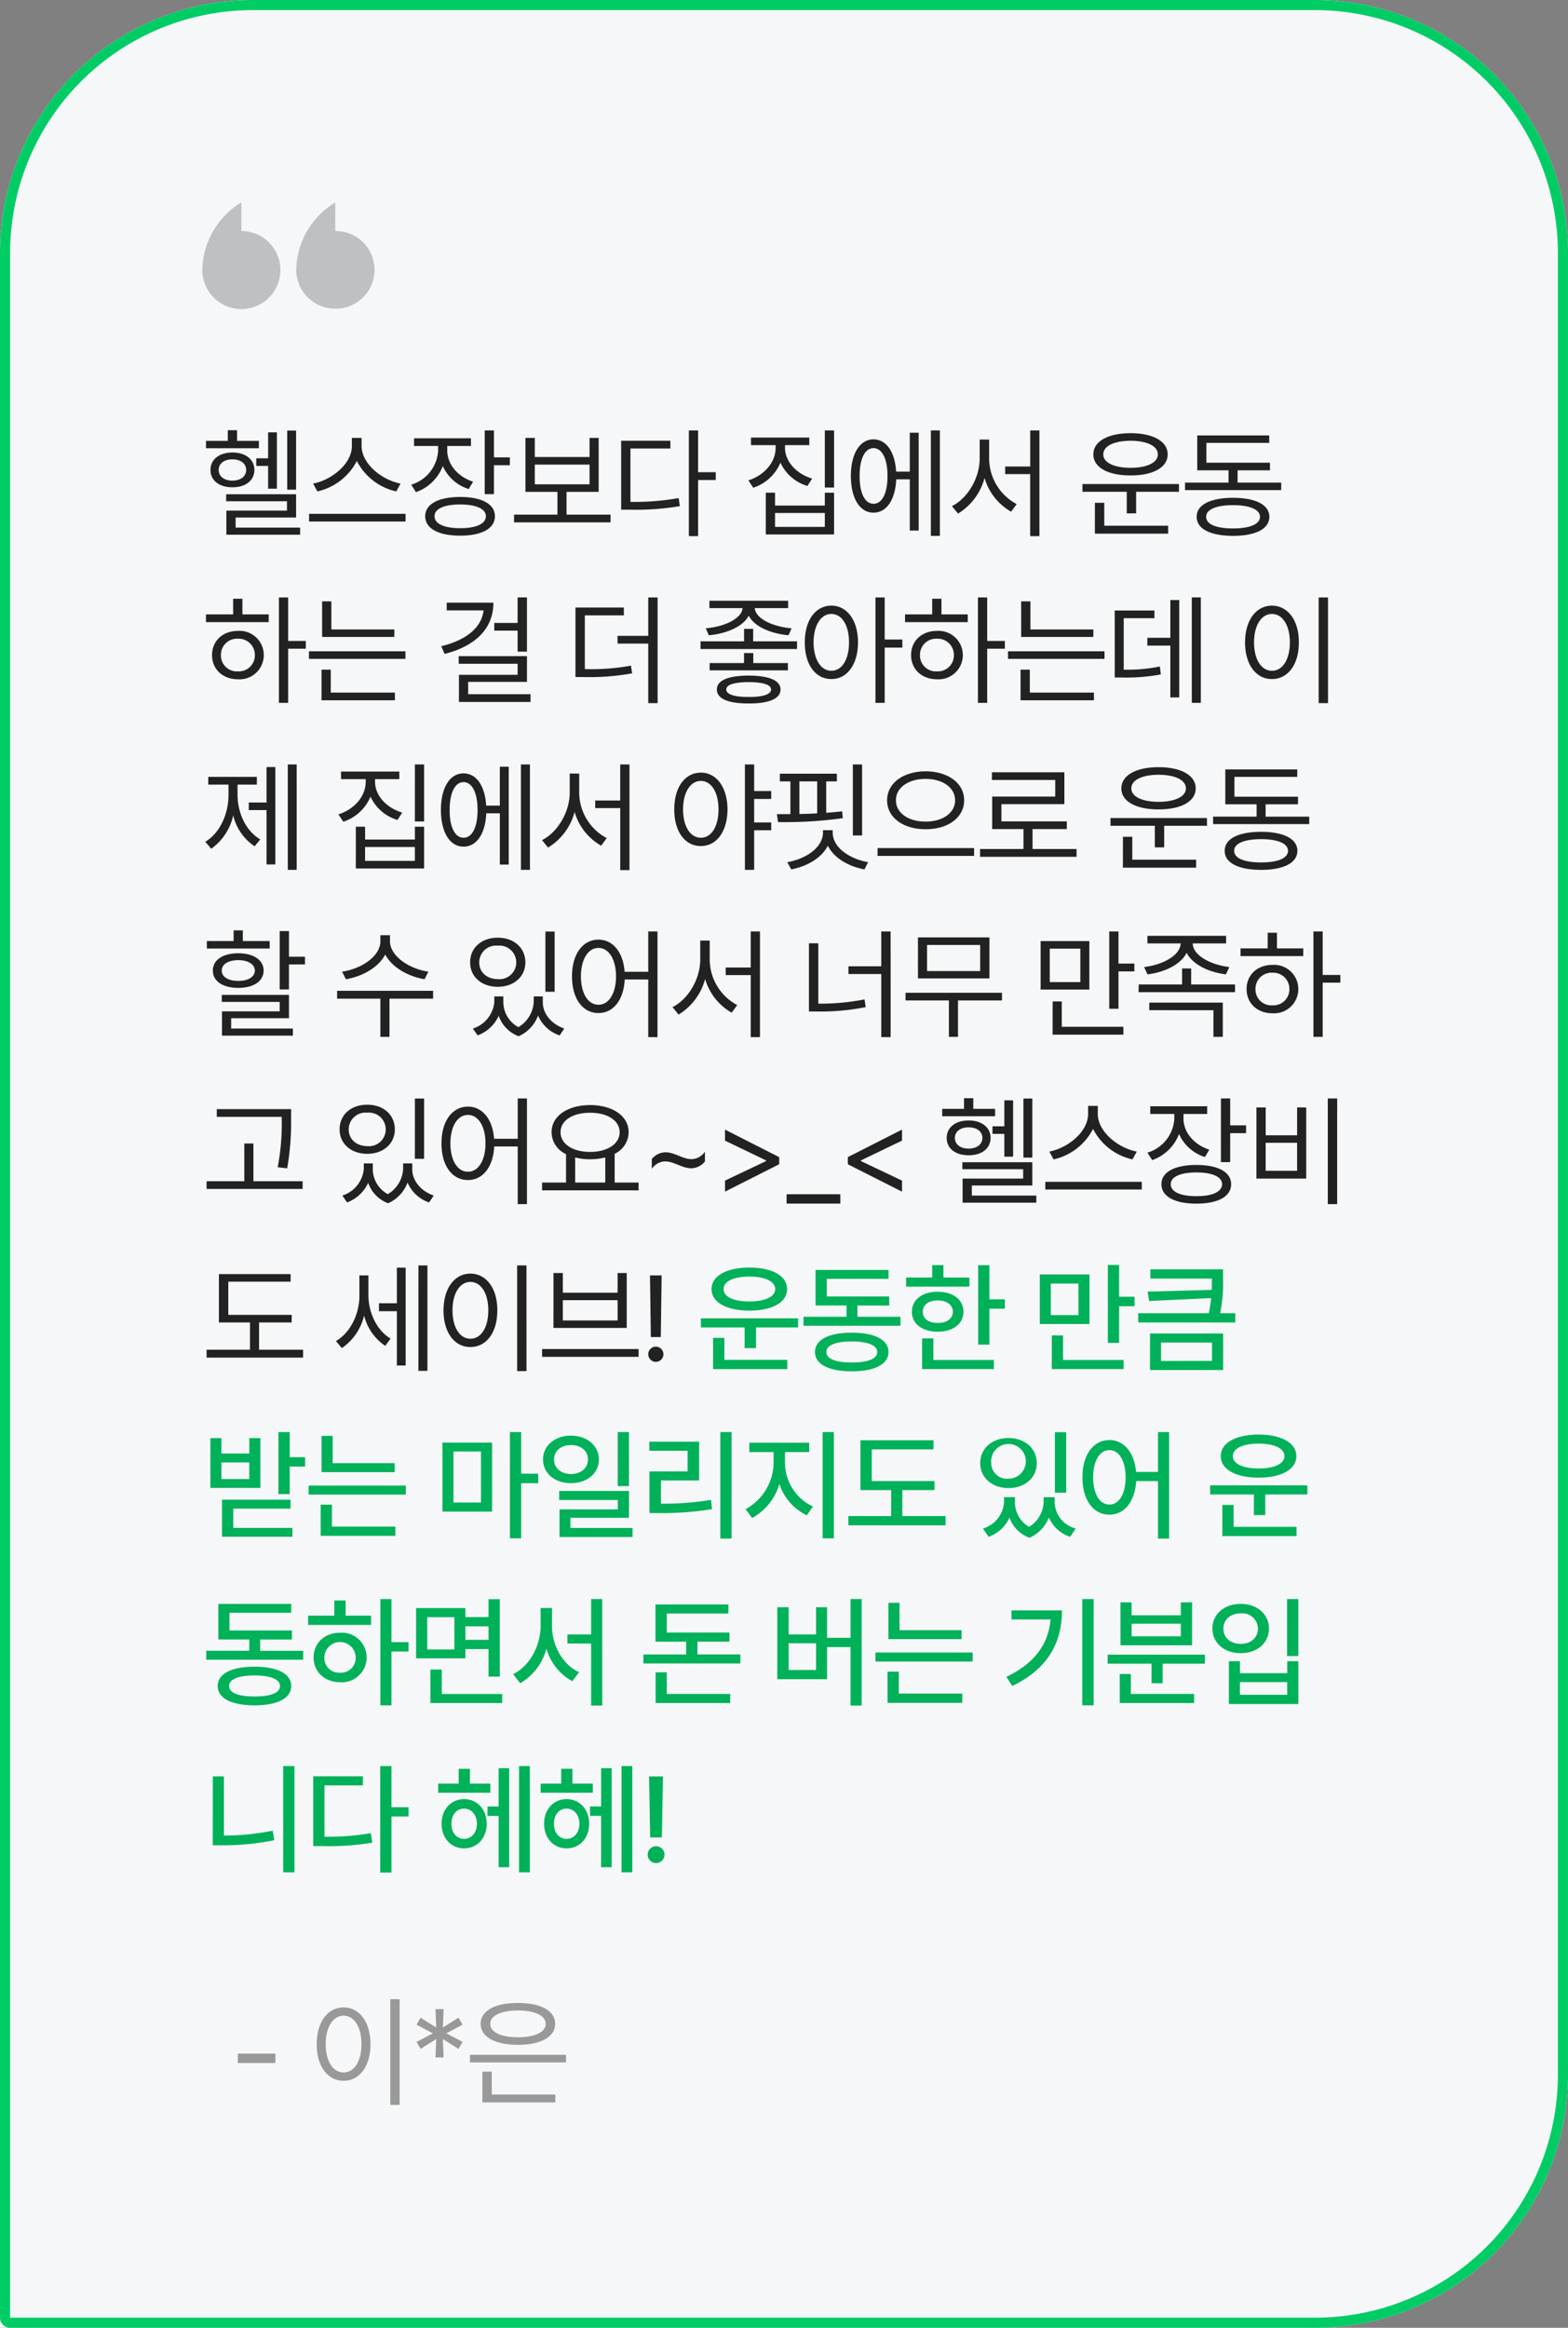 <svg xmlns="http://www.w3.org/2000/svg" width="310" height="460" viewBox="0 0 310 460">
  <rect x="0" y="0" width="310" height="460" fill="#808080" stroke="none"/>
  <g id="_04" data-name="04" transform="translate(-60 -11405)">
    <g id="사각형_12919" data-name="사각형 12919" transform="translate(60 11405)" fill="#f5f7f9" stroke="#0c6" stroke-width="2">
      <path d="M50,0H260a50,50,0,0,1,50,50V410a50,50,0,0,1-50,50H0a0,0,0,0,1,0,0V50A50,50,0,0,1,50,0Z" stroke="none"/>
      <path d="M50,1H260a49,49,0,0,1,49,49V410a49,49,0,0,1-49,49H2a1,1,0,0,1-1-1V50A49,49,0,0,1,50,1Z" fill="none"/>
    </g>
    <path id="패스_28804" data-name="패스 28804" d="M14.45,14.82H7.02v1.852h7.43ZM39.013,4.063H37.162V24.945h1.852ZM22.607,12.945c.012,4.441,2.215,7.254,5.32,7.242,3.094.012,5.332-2.8,5.32-7.242.012-4.43-2.227-7.254-5.32-7.266C24.822,5.691,22.619,8.516,22.607,12.945Zm1.781,0c0-3.387,1.453-5.613,3.539-5.625,2.1.012,3.539,2.238,3.539,5.625s-1.441,5.613-3.539,5.6C25.841,18.559,24.388,16.332,24.388,12.945ZM47.7,15.57l-.141-3.633,3.094,1.945.8-1.383-3.211-1.687L51.447,9.1l-.8-1.383L47.557,9.664,47.7,6.031H46.1l.141,3.633L43.15,7.719l-.8,1.383,3.234,1.711L42.353,12.5l.8,1.383,3.094-1.945L46.1,15.57Zm24.2-.516H52.912v1.5H71.9ZM55.022,8.938c0,2.59,2.859,4.148,7.383,4.148,4.477,0,7.348-1.559,7.359-4.148-.012-2.613-2.883-4.148-7.359-4.125C57.881,4.789,55.022,6.324,55.022,8.938Zm.352,15.516H69.787V22.906H57.225V18.383H55.373ZM56.92,8.938c-.012-1.629,2.121-2.648,5.484-2.648,3.34,0,5.473,1.02,5.484,2.648-.012,1.652-2.145,2.648-5.484,2.648C59.041,11.586,56.909,10.59,56.92,8.938Z" transform="translate(100 11796)" fill="#999"/>
    <path id="패스_28803" data-name="패스 28803" d="M117.788,179.516H98.57v1.8h8.648V185.4h2.25V181.32h8.32Zm-17.109-5.766c-.012,2.613,2.965,4.242,7.477,4.242s7.465-1.629,7.453-4.242c.012-2.625-2.941-4.254-7.453-4.266C103.644,169.5,100.667,171.125,100.679,173.75Zm.3,15.8h14.672v-1.828H103.21v-4.336h-2.227Zm2.086-15.8c-.023-1.559,2.016-2.473,5.086-2.484,3.082.012,5.1.926,5.109,2.484-.012,1.512-2.027,2.438-5.109,2.438S103.046,175.262,103.07,173.75Zm34.957,5.461h-8.508v-2.227H135.8V175.2H123.449v-3.492H135.66v-1.758H121.246v7.031h6.117v2.227h-8.508v1.781h19.172Zm-16.9,6.961c0,2.438,2.73,3.809,7.289,3.82,4.523-.012,7.23-1.383,7.242-3.82-.012-2.437-2.719-3.809-7.242-3.82C123.859,182.363,121.129,183.734,121.129,186.172Zm2.25,0c-.012-1.324,1.828-2.086,5.039-2.086,3.164,0,5.016.762,5.016,2.086,0,1.348-1.852,2.086-5.016,2.063C125.207,188.258,123.367,187.52,123.379,186.172Zm32.239-17.156h-2.227v15.7h2.227v-7.1h3.047v-1.852h-3.047Zm-16.477,4.242h12.516v-1.8h-5.133v-2.461H144.3v2.461h-5.156Zm1.148,4.969c-.012,2.379,2.063,3.926,5.109,3.938,3.012-.012,5.086-1.559,5.086-3.937,0-2.4-2.074-3.973-5.086-3.961C142.352,174.254,140.278,175.824,140.289,178.227Zm2.016,11.32h14.2v-1.8H144.532v-4.266H142.3Zm.141-11.32c-.023-1.383,1.172-2.238,2.953-2.25,1.781.012,2.977.867,3,2.25-.023,1.371-1.219,2.215-3,2.2C143.617,180.441,142.422,179.6,142.446,178.227Zm32.954-7.383h-9.82v9.8h9.82Zm-7.641,8.039v-6.234h5.461v6.234Zm.188,10.664h14.2v-1.8H170.173v-4.852h-2.227Zm11.086-5.18h2.227v-7.242h3.047V175.25h-3.047v-6.281h-2.227Zm22.77-14.531H187.435v1.828H199.6c0,.7,0,1.43-.035,2.227l-12.668.352.281,1.852,12.27-.574a25.441,25.441,0,0,1-.469,2.988H185.021v1.828h19.2v-1.828h-2.988a30.972,30.972,0,0,0,.574-6.891Zm-14.437,19.9h14.461v-7.219H187.365Zm2.18-1.8V184.3h10.078v3.633ZM17.273,201.992H15.047V214.25h2.227v-5.437H20.32v-1.852H17.273ZM1.594,213.031h9.891v-9.844h-2.2v3.047H3.773v-3.047H1.594Zm2.18-1.758v-3.281H9.281v3.281Zm.117,11.414H17.812V220.93H6.117v-3.8h11.32v-1.781H3.891Zm34.137-14.555H25.77v-5.391h-2.2v7.172H38.028Zm-17.016,6.211H40.231v-1.781H21.012ZM23.4,222.5H38.168v-1.828H25.629v-4.336H23.4Zm33.892-18.422h-9.82v13.641h9.82Zm-7.641,11.836V205.836h5.437v10.078Zm11.156,7.078h2.227v-10.9h3.375v-1.875H63.037v-8.227H60.81Zm12.083-20.3c-3.2.023-5.52,1.957-5.531,4.711.012,2.766,2.332,4.687,5.531,4.687,3.164,0,5.5-1.922,5.508-4.687C78.389,204.652,76.057,202.719,72.892,202.7Zm-3.352,4.711c-.012-1.711,1.418-2.859,3.352-2.836,1.922-.023,3.352,1.125,3.352,2.836,0,1.734-1.43,2.883-3.352,2.883S69.529,209.141,69.541,207.406Zm1.008,8.016h11.6v1.852H70.619v5.461H85.057v-1.781H72.775v-2.016H84.353v-5.3h-13.8Zm11.578-2.742h2.227V201.992H82.127Zm22.512-10.687h-2.227v21.047h2.227Zm-16.266,3.7h7.57v4.078H88.4V218h1.781a61.994,61.994,0,0,0,10.594-.773l-.211-1.828a59.41,59.41,0,0,1-9.891.75v-4.594h7.547v-7.664H88.373ZM115.2,208.18v-2.227h4.781V204.1H108.143v1.852h4.8v2.227a10.593,10.593,0,0,1-5.531,9.047l1.289,1.758a11.319,11.319,0,0,0,5.391-6.75,10.451,10.451,0,0,0,5.414,6.211l1.219-1.734A9.6,9.6,0,0,1,115.2,208.18Zm7.43,14.812h2.227v-21h-2.227Zm22.114-11.32h-12.4v-6.258h12.211v-1.8H130.117v9.844h6.07v5.133h-8.461v1.828h19.219v-1.828H138.39v-5.133h6.352Zm15.915,4.2v-1.008H158.5v1.008a5.821,5.821,0,0,1-4.172,5.18l1.125,1.641a7.193,7.193,0,0,0,4.125-3.773,6.633,6.633,0,0,0,3.938,3.961,7.055,7.055,0,0,0,3.844-4.02,6.885,6.885,0,0,0,4.219,3.832l1.1-1.641a5.52,5.52,0,0,1-4.172-5.18v-1.008h-2.18v1.008a6.033,6.033,0,0,1-2.871,4.852A5.622,5.622,0,0,1,160.657,215.867Zm-6.867-7.734c.012,2.906,2.379,4.922,5.6,4.922s5.578-2.016,5.578-4.922c0-2.941-2.367-4.957-5.578-4.969C156.168,203.176,153.8,205.191,153.789,208.133Zm2.18,0a3.429,3.429,0,1,1,3.422,3.07A3.1,3.1,0,0,1,155.969,208.133Zm12.586,5.836h2.227V202.016h-2.227Zm10.77-10.406c-3.129.012-5.344,2.871-5.32,7.359-.023,4.535,2.191,7.395,5.32,7.383,2.93.012,5.051-2.531,5.3-6.633h4.312v11.367h2.2V201.992h-2.2v7.875H184.6C184.259,205.988,182.184,203.574,179.325,203.563Zm-3.211,7.359c.012-3.293,1.312-5.355,3.211-5.367,1.9.012,3.2,2.074,3.211,5.367-.012,3.34-1.312,5.391-3.211,5.391S176.126,214.262,176.114,210.922Zm42.352,1.594H199.248v1.8H207.9V218.4h2.25V214.32h8.32Zm-17.109-5.766c-.012,2.613,2.965,4.242,7.477,4.242s7.465-1.629,7.453-4.242c.012-2.625-2.941-4.254-7.453-4.266C204.322,202.5,201.345,204.125,201.357,206.75Zm.3,15.8h14.672v-1.828H203.888v-4.336h-2.227Zm2.086-15.8c-.023-1.559,2.016-2.473,5.086-2.484,3.082.012,5.1.926,5.109,2.484-.012,1.512-2.027,2.438-5.109,2.438S203.724,208.262,203.748,206.75Zm-183.8,38.461H11.437v-2.227h6.281V241.2H5.367v-3.492H17.578v-1.758H3.164v7.031H9.281v2.227H.773v1.781H19.945Zm-16.9,6.961c0,2.438,2.73,3.809,7.289,3.82,4.523-.012,7.23-1.383,7.242-3.82-.012-2.437-2.719-3.809-7.242-3.82C5.777,248.363,3.047,249.734,3.047,252.172Zm2.25,0c-.012-1.324,1.828-2.086,5.039-2.086,3.164,0,5.016.762,5.016,2.086,0,1.348-1.852,2.086-5.016,2.063C7.125,254.258,5.285,253.52,5.3,252.172Zm32.1-17.18h-2.2v21h2.2V245.352H40.77V243.5H37.395ZM20.918,240.1H33.364v-1.828H28.325v-3H26.1v3h-5.18ZM22,246.523c0,2.883,2.2,4.887,5.227,4.9a4.9,4.9,0,1,0,0-9.773C24.2,241.648,22,243.664,22,246.523Zm2.133,0a3.094,3.094,0,0,1,6.187,0,2.916,2.916,0,0,1-3.094,3.023A2.9,2.9,0,0,1,24.129,246.523Zm27.879-9.75h-9.75v9.937h9.75v-1.828h4.57v5.437h2.227v-15.3H56.579v3.539h-4.57Zm-7.547,8.18v-6.375h5.367v6.375Zm.633,10.594h14.18v-1.8H47.345v-4.828h-2.25Zm6.914-12.492v-2.672h4.57v2.672Zm17.122-2.719V236.75H66.88v3.586c-.012,3.891-2.18,7.934-5.437,9.492l1.406,1.8a11.226,11.226,0,0,0,5.18-6.832,10.716,10.716,0,0,0,5.109,6.434l1.359-1.781C71.287,248.012,69.13,244.18,69.13,240.336Zm3.047,3.445h4.687v12.258h2.2V234.992h-2.2v6.984H72.177Zm34.2,2.156H97.889v-2.531h6.328v-1.8h-12.4v-3.75h12.187v-1.8H89.592v7.359h6.07v2.531H87.2v1.781h19.172Zm-16.758,9.609h14.742v-1.8H91.819v-4.266h-2.2Zm40.735-20.555h-2.2v7.664h-4.641v-6.047h-2.18v5.367h-5.414v-5.367h-2.25v14.227h9.844v-6.352h4.641v11.555h2.2Zm-14.437,14.016v-5.273h5.414v5.273Zm34.184-7.875H137.84v-5.391h-2.2v7.172H150.1Zm-17.016,6.211H152.3v-1.781H133.082Zm2.391,8.156h14.766v-1.828H137.7v-4.336h-2.227Zm40.735-20.508h-2.25v21h2.25Zm-17.25,15.375,1.172,1.8c7.207-3.457,9.82-8.777,9.82-14.93h-9.984v1.781H167.7C167.266,243.922,164.536,247.707,158.958,250.367Zm39.247-4.383H178.986v1.781h8.672v3.867h2.2v-3.867H198.2Zm-16.828,9.562h14.7v-1.8H183.579V249.8h-2.2Zm.141-11.414h14.156v-8.484h-2.227V238.2H183.72v-2.555h-2.2Zm2.2-1.781v-2.484h9.727v2.484Zm32.965-7.359h-2.227v11.273h2.227Zm-16.992,5.836c.012,2.871,2.379,4.875,5.6,4.852,3.211.023,5.578-1.98,5.578-4.852s-2.367-4.887-5.578-4.875C202.072,235.941,199.7,237.945,199.693,240.828Zm2.18,0c-.012-1.793,1.43-3.012,3.422-3a3.073,3.073,0,0,1,3.4,3c0,1.816-1.43,3.023-3.4,3.023C203.3,243.852,201.861,242.645,201.873,240.828Zm1.078,14.906h13.734v-8.461h-2.2v2.367h-9.352v-2.367h-2.18Zm2.18-1.828V251.4h9.352v2.508ZM18.211,267.992H15.984v21h2.227ZM2.062,283.648H3.82a49.894,49.894,0,0,0,10.406-1.008l-.3-1.875a49.46,49.46,0,0,1-9.656.961v-11.7h-2.2Zm35.332-15.656H35.168v21.047h2.227V277.953H40.77v-1.828H37.395Zm-15.469,15.82h1.687a52.378,52.378,0,0,0,9.984-.68l-.281-1.875a49.765,49.765,0,0,1-9.164.7V271.813h7.594v-1.8h-9.82Zm42.821-15.82H62.615v21h2.133ZM46.63,273.266H56.943v-1.8H52.912v-2.93H50.685v2.93H46.63Zm.68,6.117c-.012,2.871,1.875,4.875,4.43,4.875,2.613,0,4.477-2,4.477-4.875,0-2.836-1.863-4.84-4.477-4.852C49.185,274.543,47.3,276.547,47.31,279.383Zm1.945,0c-.012-1.758,1.031-2.977,2.484-2.977,1.488,0,2.531,1.219,2.555,2.977-.023,1.793-1.066,3-2.555,3C50.287,282.383,49.244,281.176,49.255,279.383Zm7.125-1.547h2.2v10.148h2.086v-19.57H58.583v7.57h-2.2Zm28.629-9.844H82.877v21H85.01Zm-18.117,5.273H77.2v-1.8H73.174v-2.93H70.947v2.93H66.893Zm.68,6.117c-.012,2.871,1.875,4.875,4.43,4.875,2.613,0,4.477-2,4.477-4.875,0-2.836-1.863-4.84-4.477-4.852C69.447,274.543,67.56,276.547,67.572,279.383Zm1.945,0c-.012-1.758,1.031-2.977,2.484-2.977,1.488,0,2.531,1.219,2.555,2.977-.023,1.793-1.066,3-2.555,3C70.549,282.383,69.506,281.176,69.517,279.383Zm7.125-1.547h2.2v10.148h2.086v-19.57H78.846v7.57h-2.2Zm14.426-7.8H88.327l.211,12.07h2.32ZM88.045,285.5a1.67,1.67,0,0,0,1.664,1.664,1.664,1.664,0,0,0,0-3.328A1.663,1.663,0,0,0,88.045,285.5Z" transform="translate(100 11486)" fill="#00b159"/>
    <path id="패스_28802" data-name="패스 28802" d="M18.539,4.086H16.781V15.758h1.758ZM.727,7.578H11.18V6.125H6.867V4.016H5.039V6.125H.727Zm.891,4.289c-.012,2.1,1.77,3.445,4.336,3.422,2.555.023,4.336-1.324,4.336-3.422S8.508,8.41,5.953,8.422C3.387,8.41,1.605,9.77,1.617,11.867Zm1.617,0c0-1.254,1.09-2.109,2.719-2.086,1.617-.023,2.719.832,2.719,2.086s-1.1,2.121-2.719,2.109C4.324,13.988,3.234,13.133,3.234,11.867Zm1.477,6.187H16.734v1.852H4.758v4.758H19.336V23.258H6.586V21.266H18.539V16.672H4.711Zm5.953-6.984h2.344v4.5h1.734V4.438H13.008V9.57H10.664ZM31.489,7.133V5.539H29.567V7.133c-.012,3.586-4.055,6.738-7.664,7.43l.844,1.547a11.6,11.6,0,0,0,7.8-6.023,11.54,11.54,0,0,0,7.8,6.023l.844-1.547C35.579,13.883,31.5,10.707,31.489,7.133ZM21.106,22.063H40.184V20.539H21.106ZM48.423,8.023V7.133H53.11V5.609H41.86V7.133h4.758v.891a7.439,7.439,0,0,1-5.32,6.75l.937,1.477a8.76,8.76,0,0,0,5.309-5.156,8.3,8.3,0,0,0,5.121,4.547l.867-1.453C50.474,13.191,48.435,10.754,48.423,8.023ZM44.063,21.008c.012,2.437,2.625,3.844,6.914,3.844s6.867-1.406,6.867-3.844c0-2.4-2.59-3.8-6.867-3.8S44.075,18.605,44.063,21.008Zm1.852,0c-.023-1.453,1.922-2.32,5.062-2.32s5.074.867,5.086,2.32c-.012,1.5-1.934,2.379-5.086,2.367C47.837,23.387,45.892,22.508,45.915,21.008Zm9.914-4.359h1.828V10.93H60.8V9.383H57.657V4.063H55.829ZM80.708,20.7h-8.7V16.2h6.352V5.539h-1.8V9.313H65.732V5.539H63.88V16.2h6.328v4.5H61.63v1.523H80.708Zm-14.977-6V10.813H76.56V14.7ZM98.017,4.063H96.189V24.945h1.828V13.859h3.492V12.313H98.017ZM82.807,19.719h1.641a52.49,52.49,0,0,0,9.961-.7l-.234-1.594a49.773,49.773,0,0,1-9.539.75V7.625h7.9V6.1H82.807ZM115.2,7.508V6.969H120v-1.5H108.472v1.5h4.875v.539c-.012,2.859-2.25,5.426-5.391,6.422l.961,1.453a8.758,8.758,0,0,0,5.379-4.957,8.539,8.539,0,0,0,5.332,4.605l.938-1.453C117.46,12.641,115.21,10.227,115.2,7.508Zm-3.8,17.109h13.5v-8.25h-1.828V18.9h-9.844V16.367H111.4Zm1.828-1.5V20.375h9.844v2.742Zm9.844-7.781H124.9V4.063h-1.828ZM145.82,4.063h-1.781V24.9h1.781Zm-17.6,9c.012,4.43,1.77,7.254,4.477,7.242,2.566.012,4.313-2.531,4.488-6.586h2.684V23.844h1.758V4.508h-1.758V12.2h-2.7c-.234-3.926-1.945-6.363-4.477-6.375C129.988,5.832,128.23,8.633,128.218,13.063Zm1.734,0c-.023-3.387,1.055-5.508,2.742-5.508s2.777,2.121,2.766,5.508c.012,3.375-1.066,5.508-2.766,5.484C131.007,18.57,129.929,16.438,129.952,13.063Zm25.606-3.4v-3.8h-1.875v3.8c-.012,3.844-2.426,7.852-5.484,9.352l1.2,1.477a11.73,11.73,0,0,0,5.25-7.043,11.247,11.247,0,0,0,5.25,6.668l1.1-1.5A10.247,10.247,0,0,1,155.558,9.664Zm3.164,3.023h4.945V24.945H165.5V4.063h-1.828v7.125h-4.945Zm34.36,1.969H174V16.18h8.766v4.266h1.852V16.18h8.461ZM176.161,8.8c-.012,2.566,2.906,4.16,7.359,4.148,4.453.012,7.336-1.582,7.336-4.148,0-2.59-2.883-4.184-7.336-4.2C179.067,4.613,176.149,6.207,176.161,8.8Zm.3,15.656H190.95v-1.57H178.317V18.359h-1.852ZM178.13,8.8c-.023-1.664,2.145-2.684,5.391-2.7,3.234.012,5.391,1.031,5.391,2.7,0,1.617-2.156,2.648-5.391,2.648S178.106,10.414,178.13,8.8ZM213.3,14.375h-8.625V11.938h6.4v-1.5H198.509V6.523h12.422V5.047H196.7v6.891h6.187v2.437h-8.6v1.477H213.3Zm-16.711,6.75c-.012,2.4,2.7,3.75,7.2,3.773,4.465-.023,7.148-1.371,7.172-3.773-.023-2.379-2.707-3.738-7.172-3.75C199.282,17.387,196.575,18.746,196.587,21.125Zm1.875,0c-.023-1.441,1.98-2.3,5.32-2.3,3.3,0,5.309.855,5.32,2.3-.012,1.465-2.016,2.309-5.32,2.3C200.443,23.434,198.439,22.59,198.462,21.125ZM16.969,37.063H15.141V57.9h1.828V47.188h3.492V45.664H16.969ZM.727,41.938h12.4V40.414h-5.2V37.32H6.094v3.094H.727Zm1.2,6.516c-.012,2.824,2.145,4.781,5.109,4.781a4.792,4.792,0,1,0,0-9.562C4.066,43.672,1.91,45.641,1.922,48.453Zm1.758,0a3.164,3.164,0,0,1,3.352-3.234,3.2,3.2,0,0,1,3.352,3.234,3.165,3.165,0,0,1-3.352,3.211A3.133,3.133,0,0,1,3.68,48.453Zm34.278-5.062H25.512V37.836H23.684v7.031H37.957ZM21.082,49.2H40.161V47.7H21.082Zm2.484,8.18H38.075V55.859H25.395V51.336H23.567Zm40.618-20.32H62.333V42.1H57.716v1.523h4.617v4.148h1.852ZM47.24,46.7l.656,1.523c6-1.512,9.656-4.945,9.656-10.125H48.318v1.523H55.6C55.232,42.969,52.232,45.488,47.24,46.7Zm3.445,3.469H62.333v2.18h-11.6v5.367H64.888V56.188H52.56V53.75H64.185V48.664h-13.5ZM83.334,39.055H73.772V52.789h1.594a47.231,47.231,0,0,0,9.609-.727l-.234-1.523a43.589,43.589,0,0,1-9.117.68V40.6h7.711ZM82.092,46.18h6.07V57.945h1.852V37.063H88.162v7.594h-6.07Zm26.813-2.906h-1.8v2.461H98.5v1.523h19.078V45.734h-8.672Zm-9.375-.117.609,1.383c3.48-.328,6.762-1.687,7.887-3.879,1.125,2.191,4.395,3.551,7.863,3.879l.609-1.383c-3.633-.293-7.1-1.852-7.277-3.984h6.6V37.719H100.257v1.453h6.551C106.632,41.3,103.128,42.863,99.531,43.156Zm.773,8.32h15.469V50.023h-6.844V48.055H107.1v1.969h-6.8Zm1.43,3.773c-.012,1.828,2.227,2.777,6.281,2.766,4.02.012,6.3-.937,6.3-2.766,0-1.8-2.285-2.73-6.3-2.742C103.96,52.52,101.722,53.445,101.734,55.25Zm1.852,0c0-.961,1.617-1.441,4.43-1.453,2.824.012,4.418.492,4.43,1.453-.012.961-1.605,1.5-4.43,1.477C105.2,56.75,103.585,56.211,103.585,55.25Zm20.778-16.57c-3.094.012-5.262,2.836-5.25,7.266-.012,4.441,2.156,7.254,5.25,7.242,3.07.012,5.25-2.8,5.273-7.242C129.613,41.516,127.433,38.691,124.363,38.68Zm-3.516,7.266c.012-3.387,1.453-5.613,3.516-5.625,2.086.012,3.492,2.238,3.492,5.625s-1.406,5.613-3.492,5.6C122.3,51.559,120.859,49.332,120.847,45.945ZM133.082,57.9h1.828V46.977H138.4V45.383H134.91v-8.32h-1.828Zm22.09-20.836h-1.828V57.9h1.828V47.188h3.492V45.664h-3.492ZM138.93,41.938h12.4V40.414h-5.2V37.32H144.3v3.094H138.93Zm1.2,6.516c-.012,2.824,2.145,4.781,5.109,4.781a4.792,4.792,0,1,0,0-9.562C142.27,43.672,140.114,45.641,140.125,48.453Zm1.758,0a3.164,3.164,0,0,1,3.352-3.234,3.2,3.2,0,0,1,3.352,3.234,3.165,3.165,0,0,1-3.352,3.211A3.133,3.133,0,0,1,141.883,48.453Zm34.278-5.062H163.716V37.836h-1.828v7.031h14.273ZM159.286,49.2h19.078V47.7H159.286Zm2.484,8.18h14.508V55.859H163.6V51.336H161.77Zm35.637-20.32h-1.781V57.9h1.781Zm-17.016,15.82H181.7a36.84,36.84,0,0,0,7.8-.609l-.187-1.57a31.317,31.317,0,0,1-7.148.633V41.164h6.07V39.641h-7.852Zm6.445-6.3h4.547V56.82h1.758V37.578h-1.758v7.453h-4.547Zm35.72-9.516h-1.852V57.945h1.852Zm-16.406,8.883c.012,4.441,2.215,7.254,5.32,7.242,3.094.012,5.332-2.8,5.32-7.242.012-4.43-2.227-7.254-5.32-7.266C208.365,38.691,206.162,41.516,206.151,45.945Zm1.781,0c0-3.387,1.453-5.613,3.539-5.625,2.1.012,3.539,2.238,3.539,5.625s-1.441,5.613-3.539,5.6C209.385,51.559,207.932,49.332,207.932,45.945ZM18.656,70.063H16.9V90.9h1.758ZM.586,85.344l1.172,1.383a10.911,10.911,0,0,0,4.348-6.621,10.094,10.094,0,0,0,4.23,6.129l1.125-1.359c-2.871-1.664-4.5-5.262-4.5-8.859V74.047h3.82V72.523H1.172v1.523H5.18v1.969C5.191,79.8,3.492,83.609.586,85.344Zm8.6-6.258H12.7V89.82h1.734V70.578H12.7v7.008H9.187Zm24.962-5.578v-.539h4.8v-1.5H27.423v1.5H32.3v.539c-.012,2.859-2.25,5.426-5.391,6.422l.961,1.453a8.758,8.758,0,0,0,5.379-4.957,8.539,8.539,0,0,0,5.332,4.605l.937-1.453C36.411,78.641,34.161,76.227,34.149,73.508Zm-3.8,17.109h13.5v-8.25H42.024V84.9H32.181V82.367H30.352Zm1.828-1.5V86.375h9.844v2.742Zm9.844-7.781h1.828V70.063H42.024ZM64.771,70.063H62.99V90.9h1.781Zm-17.6,9c.012,4.43,1.77,7.254,4.477,7.242,2.566.012,4.312-2.531,4.488-6.586h2.684V89.844h1.758V70.508H58.818V78.2h-2.7c-.234-3.926-1.945-6.363-4.477-6.375C48.939,71.832,47.181,74.633,47.169,79.063Zm1.734,0c-.023-3.387,1.055-5.508,2.742-5.508s2.777,2.121,2.766,5.508c.012,3.375-1.066,5.508-2.766,5.484C49.958,84.57,48.88,82.438,48.9,79.063Zm25.606-3.4v-3.8H72.635v3.8c-.012,3.844-2.426,7.852-5.484,9.352l1.2,1.477a11.73,11.73,0,0,0,5.25-7.043,11.247,11.247,0,0,0,5.25,6.668l1.1-1.5A10.247,10.247,0,0,1,74.51,75.664Zm3.164,3.023h4.945V90.945h1.828V70.063H82.619v7.125H77.674ZM98.557,71.68c-3.094.012-5.262,2.836-5.25,7.266-.012,4.441,2.156,7.254,5.25,7.242,3.07.012,5.25-2.8,5.273-7.242C103.807,74.516,101.628,71.691,98.557,71.68Zm-3.516,7.266c.012-3.387,1.453-5.613,3.516-5.625,2.086.012,3.492,2.238,3.492,5.625s-1.406,5.613-3.492,5.6C96.495,84.559,95.054,82.332,95.042,78.945ZM107.276,90.9H109.1V83.07h3.375V81.523H109.1V76.883h3.375v-1.57H109.1v-5.25h-1.828Zm18.176-19.008H114.179v1.523h2.086v6.469c-.949.012-1.852,0-2.672,0l.234,1.57a83.384,83.384,0,0,0,12.8-.773l-.141-1.359c-1.008.129-2.062.223-3.141.3V73.414h2.109Zm-9.8,17.484.773,1.43c3.094-.586,6-2.227,7.242-4.687,1.219,2.461,4.113,4.1,7.242,4.687l.727-1.43c-3.68-.656-7.031-2.883-7.008-5.906v-.422H122.71v.422C122.71,86.492,119.359,88.719,115.656,89.375Zm2.391-9.516V73.414h3.516V79.73C120.378,79.789,119.195,79.836,118.046,79.859Zm10.57,4.242h1.828V70.063h-1.828ZM143,71.422c-4.348.012-7.617,2.285-7.617,5.719,0,3.469,3.27,5.742,7.617,5.719,4.348.023,7.617-2.25,7.617-5.719C150.613,73.707,147.344,71.434,143,71.422ZM133.5,88.133h19.078V86.586H133.5Zm3.633-10.992c-.023-2.5,2.5-4.23,5.859-4.219,3.34-.012,5.836,1.723,5.836,4.219,0,2.531-2.5,4.219-5.836,4.219C139.633,81.359,137.113,79.672,137.137,77.141Zm35.707,9.633h-8.7V82.836h6.773V81.313H157.985v-3.4H170.43v-6.3H156.11v1.523h12.516v3.281H156.157v6.422h6.187v3.937h-8.578V88.32h19.078Zm25.782-6.117H179.548V82.18h8.766v4.266h1.852V82.18h8.461ZM181.7,74.8c-.012,2.566,2.906,4.16,7.359,4.148,4.453.012,7.336-1.582,7.336-4.148,0-2.59-2.883-4.184-7.336-4.2C184.611,70.613,181.693,72.207,181.7,74.8Zm.3,15.656h14.484v-1.57H183.861V84.359h-1.852ZM183.673,74.8c-.023-1.664,2.145-2.684,5.391-2.7,3.234.012,5.391,1.031,5.391,2.7,0,1.617-2.156,2.648-5.391,2.648S183.65,76.414,183.673,74.8Zm35.168,5.578h-8.625V77.938h6.4v-1.5H204.052V72.523h12.422V71.047H202.248v6.891h6.187v2.437h-8.6v1.477h19.008Zm-16.711,6.75c-.012,2.4,2.7,3.75,7.2,3.773,4.465-.023,7.148-1.371,7.172-3.773-.023-2.379-2.707-3.738-7.172-3.75C204.826,83.387,202.119,84.746,202.131,87.125Zm1.875,0c-.023-1.441,1.98-2.3,5.32-2.3,3.3,0,5.309.855,5.32,2.3-.012,1.465-2.016,2.309-5.32,2.3C205.986,89.434,203.982,88.59,204.006,87.125ZM17.133,102.992H15.3v11.531h1.828v-4.945H20.3v-1.523H17.133ZM.891,106.438H13.312v-1.477h-5.3v-2.109H6.187v2.109H.891Zm1.2,4.359c-.012,2.121,1.98,3.41,5.016,3.422,3.023-.012,4.992-1.3,5.016-3.422-.023-2.109-1.992-3.41-5.016-3.422C4.066,107.387,2.074,108.688,2.086,110.8Zm1.758,6.187H15.3v1.875H3.891v4.8H17.906v-1.406H5.7v-2.039H17.133V115.6H3.844Zm0-6.187c-.012-1.242,1.277-2.051,3.258-2.062,1.969.012,3.258.82,3.281,2.063-.023,1.254-1.312,2.039-3.281,2.039S3.832,112.051,3.844,110.8ZM37.1,105.008v-1.2H35.2v1.2c0,2.988-3.809,5.473-7.57,6l.75,1.5c3.246-.539,6.445-2.309,7.781-4.887,1.336,2.555,4.547,4.348,7.781,4.887l.75-1.5C40.935,110.48,37.114,107.949,37.1,105.008ZM26.649,116.352H35.2V123.9h1.8v-7.547h8.625V114.8H26.649Zm32.86.7v-1.148H57.728v1.148a6.1,6.1,0,0,1-4.242,5.2l.938,1.359a7.375,7.375,0,0,0,4.172-3.879,6.6,6.6,0,0,0,3.937,4.043,7.152,7.152,0,0,0,3.844-4.1,7.058,7.058,0,0,0,4.266,3.937l.914-1.359c-2.672-.926-4.254-3.059-4.242-5.2v-1.148h-1.8v1.148a6.168,6.168,0,0,1-3.035,4.922A5.678,5.678,0,0,1,59.51,117.055Zm-6.562-7.875c-.012,2.859,2.3,4.828,5.461,4.828s5.449-1.969,5.461-4.828c-.012-2.906-2.3-4.887-5.461-4.875C55.244,104.293,52.935,106.273,52.947,109.18Zm1.8,0a3.321,3.321,0,0,1,3.656-3.3,3.322,3.322,0,1,1,0,6.609C56.264,112.473,54.728,111.113,54.752,109.18Zm13.078,5.812h1.828V103.086H67.83ZM78.319,104.68c-3.082.012-5.238,2.836-5.227,7.266-.012,4.441,2.145,7.254,5.227,7.242,2.906.012,4.992-2.543,5.191-6.633h4.652v11.391h1.828V103.063H88.162v7.969H83.487C83.205,107.129,81.155,104.691,78.319,104.68Zm-3.469,7.266c.012-3.387,1.418-5.613,3.469-5.625,2.039.012,3.469,2.238,3.469,5.625s-1.43,5.613-3.469,5.6C76.268,117.559,74.862,115.332,74.85,111.945Zm25.465-3.281v-3.8H98.44v3.8c-.012,3.844-2.426,7.852-5.484,9.352l1.2,1.477a11.73,11.73,0,0,0,5.25-7.043,11.247,11.247,0,0,0,5.25,6.668l1.1-1.5A10.247,10.247,0,0,1,100.315,108.664Zm3.164,3.023h4.945v12.258h1.828V103.063h-1.828v7.125h-4.945Zm32.6-8.625H134.23v6.891h-6.492v1.523h6.492v12.469h1.852Zm-16.148,15.82h1.594a45.135,45.135,0,0,0,9.633-.867l-.234-1.523a46,46,0,0,1-9.141.844v-11.93h-1.852Zm38.168-3.7H139.024V116.7H147.6v7.2h1.8v-7.2h8.7Zm-16.617-2.836h14.133v-8.109H141.485Zm1.8-1.453v-5.156h10.5v5.156Zm32.087-5.93h-9.633v9.586h9.633Zm-7.828,8.109v-6.609h6.047v6.609Zm.563,10.383H182.1v-1.547H169.915v-5.016h-1.8Zm11.2-5.109h1.828v-7.383h3.141v-1.547h-3.141v-6.352h-1.828Zm23.1-14.414H186.849v1.5h6.562c-.035,2.367-3.562,4.242-7.219,4.664l.68,1.453c3.41-.434,6.586-1.957,7.734-4.277,1.148,2.32,4.348,3.844,7.758,4.277l.68-1.453c-3.68-.422-7.207-2.3-7.242-4.664h6.609Zm-17.3,11.133H204.17v-1.523H195.5v-3.164h-1.8v3.164h-8.578Zm2.109,3.562H199.9V123.9h1.852v-6.773H187.224ZM221.5,103.063h-1.828V123.9H221.5V113.188h3.492v-1.523H221.5Zm-16.242,4.875h12.4v-1.523h-5.2V103.32h-1.828v3.094H205.26Zm1.2,6.516c-.012,2.824,2.145,4.781,5.109,4.781a4.792,4.792,0,1,0,0-9.562C208.6,109.672,206.444,111.641,206.455,114.453Zm1.758,0a3.164,3.164,0,0,1,3.352-3.234,3.2,3.2,0,0,1,3.352,3.234,3.165,3.165,0,0,1-3.352,3.211A3.133,3.133,0,0,1,208.213,114.453ZM17.555,138.172H2.859V139.7H15.7v.563a45.409,45.409,0,0,1-.8,9.4l1.875.211a51.485,51.485,0,0,0,.773-9.609ZM.844,153.945H19.828v-1.523H10.1v-7.453H8.3v7.453H.844Zm32.86-3.891v-1.148H31.923v1.148a6.1,6.1,0,0,1-4.242,5.2l.937,1.359a7.375,7.375,0,0,0,4.172-3.879,6.6,6.6,0,0,0,3.937,4.043,7.152,7.152,0,0,0,3.844-4.1,7.058,7.058,0,0,0,4.266,3.938l.914-1.359c-2.672-.926-4.254-3.059-4.242-5.2v-1.148H39.7v1.148a6.168,6.168,0,0,1-3.035,4.922A5.678,5.678,0,0,1,33.7,150.055Zm-6.562-7.875c-.012,2.859,2.3,4.828,5.461,4.828s5.449-1.969,5.461-4.828c-.012-2.906-2.3-4.887-5.461-4.875C29.438,137.293,27.13,139.273,27.142,142.18Zm1.8,0a3.321,3.321,0,0,1,3.656-3.3,3.322,3.322,0,1,1,0,6.609C30.458,145.473,28.923,144.113,28.946,142.18Zm13.078,5.812h1.828V136.086H42.024ZM52.513,137.68c-3.082.012-5.238,2.836-5.227,7.266-.012,4.441,2.145,7.254,5.227,7.242,2.906.012,4.992-2.543,5.191-6.633h4.652v11.391h1.828V136.063H62.357v7.969H57.681C57.4,140.129,55.349,137.691,52.513,137.68Zm-3.469,7.266c.012-3.387,1.418-5.613,3.469-5.625,2.039.012,3.469,2.238,3.469,5.625s-1.43,5.613-3.469,5.6C50.462,150.559,49.056,148.332,49.044,144.945Zm37.207,7.734H81.517v-5.672a4.77,4.77,0,0,0,2.766-4.266c0-3.223-3.164-5.344-7.617-5.367-4.453.023-7.617,2.145-7.617,5.367a4.807,4.807,0,0,0,2.859,4.324v5.613H67.174v1.547H86.252ZM70.83,142.742c-.012-2.332,2.414-3.867,5.836-3.844,3.387-.023,5.836,1.512,5.836,3.844s-2.449,3.891-5.836,3.891C73.244,146.633,70.818,145.074,70.83,142.742Zm2.883,9.937v-4.945a11.661,11.661,0,0,0,2.953.352,11.957,11.957,0,0,0,3-.363v4.957Zm15.153-4.641v1.945a3.265,3.265,0,0,1,2.648-1.477c1.723.012,3.352,1.359,5.133,1.359a3.554,3.554,0,0,0,2.719-1.336v-1.945a3.258,3.258,0,0,1-2.672,1.477c-1.711-.012-3.328-1.348-5.109-1.359A3.574,3.574,0,0,0,88.866,148.039Zm25.184,1.031v-1.406l-10.711-5.437v2.18l8.109,3.9v.141l-8.109,3.855v2.18ZM126.132,155H115.515v1.852h10.617Zm1.489-5.93,10.711,5.414V152.3l-8.109-3.855v-.141l8.109-3.9v-2.18l-10.711,5.437Zm36.47-12.984h-1.758v11.672h1.758Zm-17.812,3.492h10.453v-1.453h-4.312v-2.109h-1.828v2.109h-4.312Zm.891,4.289c-.012,2.1,1.77,3.445,4.336,3.422,2.555.023,4.336-1.324,4.336-3.422s-1.781-3.457-4.336-3.445C148.938,140.41,147.157,141.77,147.169,143.867Zm1.617,0c0-1.254,1.09-2.109,2.719-2.086,1.617-.023,2.719.832,2.719,2.086s-1.1,2.121-2.719,2.109C149.876,145.988,148.786,145.133,148.786,143.867Zm1.477,6.188h12.023v1.852H150.309v4.758h14.578v-1.406h-12.75v-1.992h11.953v-4.594H150.262Zm5.953-6.984h2.344v4.5h1.734V136.438h-1.734v5.133h-2.344Zm20.825-3.937v-1.594h-1.922v1.594c-.012,3.586-4.055,6.738-7.664,7.43l.844,1.547a11.6,11.6,0,0,0,7.8-6.023,11.54,11.54,0,0,0,7.8,6.023l.844-1.547C181.13,145.883,177.052,142.707,177.04,139.133Zm-10.383,14.93h19.078v-1.523H166.658Zm27.317-14.039v-.891h4.687v-1.523h-11.25v1.523h4.758v.891a7.439,7.439,0,0,1-5.32,6.75l.938,1.477a8.76,8.76,0,0,0,5.309-5.156,8.3,8.3,0,0,0,5.121,4.547l.867-1.453C196.025,145.191,193.986,142.754,193.974,140.023Zm-4.359,12.984c.012,2.438,2.625,3.844,6.914,3.844s6.867-1.406,6.867-3.844c0-2.4-2.59-3.8-6.867-3.8S189.627,150.605,189.615,153.008Zm1.852,0c-.023-1.453,1.922-2.32,5.063-2.32s5.074.867,5.086,2.32c-.012,1.5-1.934,2.379-5.086,2.367C193.388,155.387,191.443,154.508,191.467,153.008Zm9.914-4.359h1.828V142.93h3.141v-1.547h-3.141v-5.32h-1.828Zm22.981-12.586H222.51v20.883h1.852ZM208.4,151.906h9.844V137.844h-1.8v5.508h-6.211v-5.508H208.4Zm1.828-1.547v-5.531h6.211v5.531ZM17.672,178.836H5.133v-6.562H17.461v-1.5H3.281v9.562H9.422v5.391H.844v1.547H19.922v-1.547h-8.7v-5.391h6.445Zm15.165-3.844v-3.961H31.056v4.031c0,3.574-1.758,7.266-4.641,8.953l1.172,1.383a10.739,10.739,0,0,0,4.395-6.434,10.128,10.128,0,0,0,4.184,5.988l1.055-1.43C34.454,181.883,32.837,178.309,32.837,174.992Zm2.086,3.117h3.539v10.734H40.2V169.508H38.462v7.031H34.923Zm7.8,11.789h1.781V169.063H42.727Zm21.364-20.836H62.24v20.883h1.852Zm-16.406,8.883c.012,4.441,2.215,7.254,5.32,7.242,3.094.012,5.332-2.8,5.32-7.242.012-4.43-2.227-7.254-5.32-7.266C49.9,170.691,47.7,173.516,47.685,177.945Zm1.781,0c0-3.387,1.453-5.613,3.539-5.625,2.1.012,3.539,2.238,3.539,5.625s-1.441,5.613-3.539,5.6C50.919,183.559,49.466,181.332,49.466,177.945Zm36.786,7.641H67.174v1.547H86.252Zm-16.828-4.172H83.908V170.563H82.1v3.891H71.275v-3.891H69.424Zm1.852-1.477V175.93H82.1v4.008Zm19.536-8.906h-2.3l.164,12.187h1.969Zm-2.648,15.586a1.5,1.5,0,1,0,3,0,1.5,1.5,0,1,0-3,0Z" transform="translate(100 11486)" fill="#222"/>
    <g id="그룹_30079" data-name="그룹 30079" transform="translate(100 11445)" opacity="0.3">
      <g id="그룹_30071" data-name="그룹 30071" transform="translate(18.563)">
        <path id="패스_28457" data-name="패스 28457" d="M580.78,312.16a7.675,7.675,0,1,0,0-15.349V291.16a15.931,15.931,0,0,0-7.718,13.326,6.167,6.167,0,0,0,.132,1.387A7.7,7.7,0,0,0,580.78,312.16Z" transform="translate(-573.062 -291.16)" fill="#3f3f3f"/>
      </g>
      <g id="그룹_30072" data-name="그룹 30072" transform="translate(0)">
        <path id="패스_28458" data-name="패스 28458" d="M693.994,305.872a7.712,7.712,0,1,0,7.586-9.061V291.16a15.931,15.931,0,0,0-7.718,13.326A6.181,6.181,0,0,0,693.994,305.872Z" transform="translate(-693.862 -291.16)" fill="#3f3f3f"/>
      </g>
    </g>
  </g>
</svg>
